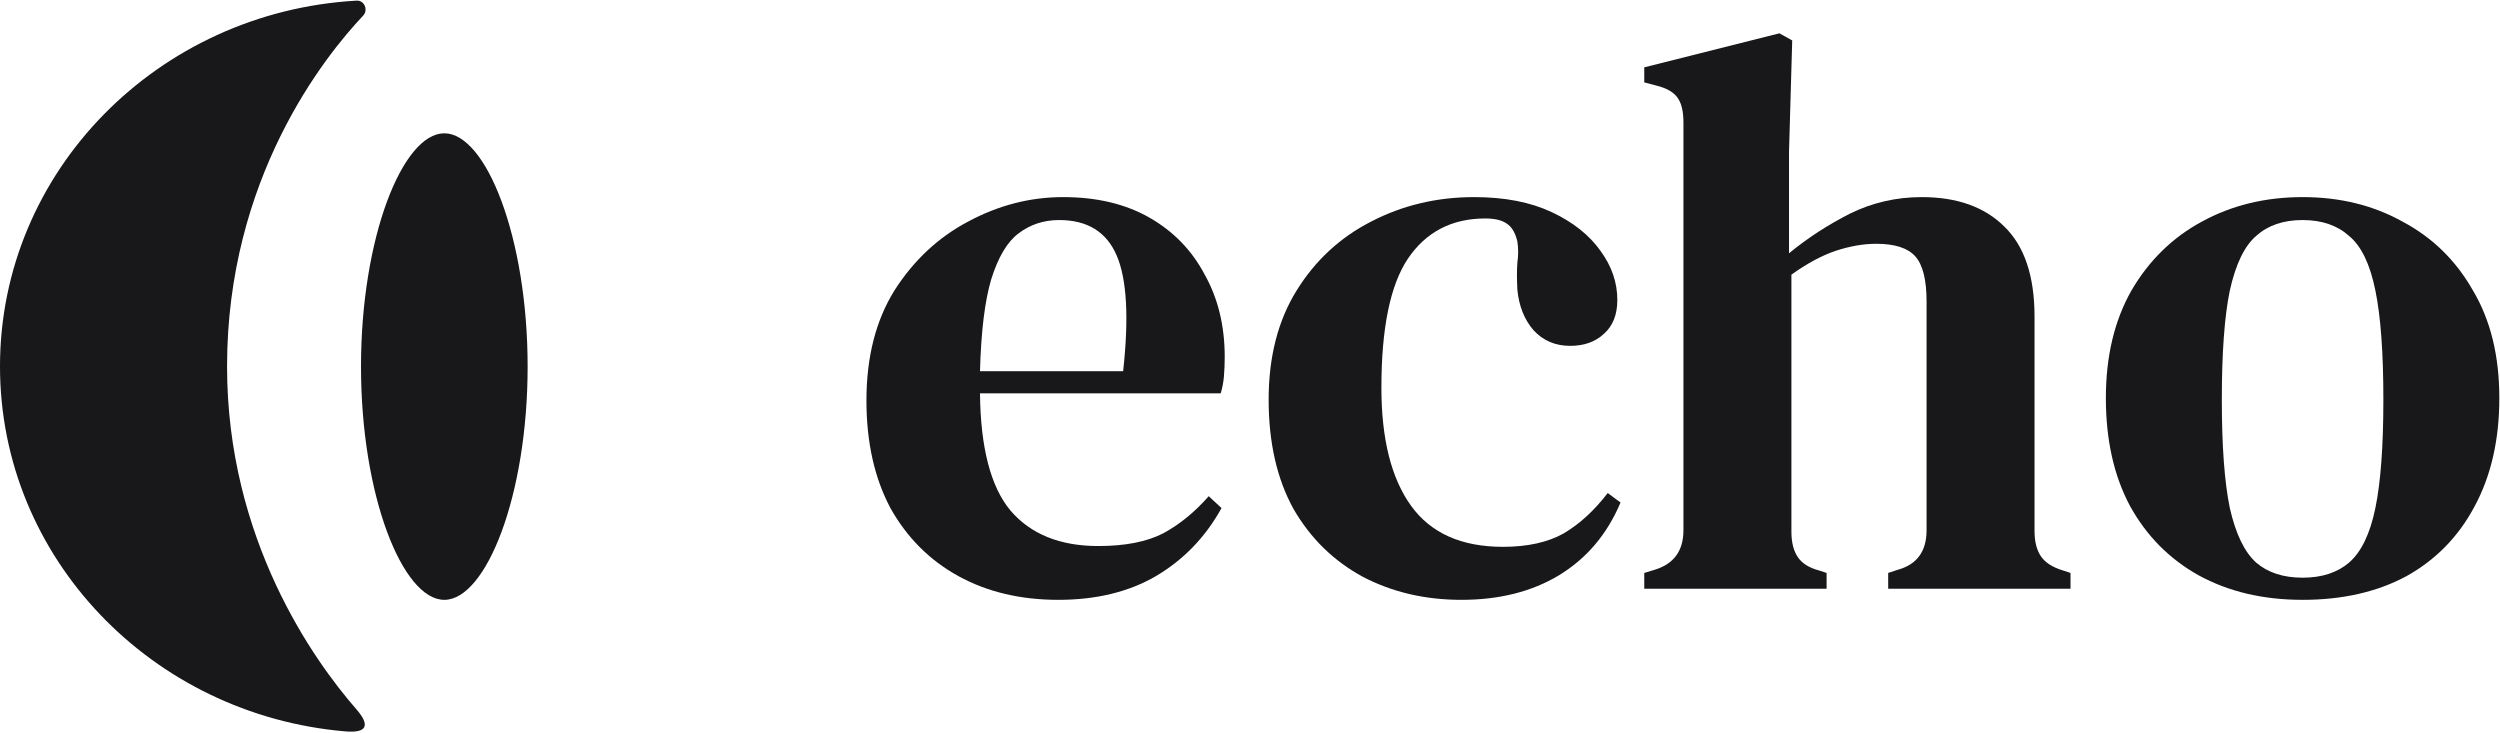 <svg width="341" height="100" viewBox="0 0 341 100" fill="none" xmlns="http://www.w3.org/2000/svg">
<path d="M145.016 26.885C149.598 26.885 153.525 27.821 156.797 29.691C160.07 31.562 162.579 34.152 164.324 37.462C166.142 40.7 167.051 44.441 167.051 48.686C167.051 49.621 167.015 50.52 166.942 51.384C166.869 52.175 166.724 52.931 166.506 53.65H133.672C133.744 61.061 135.126 66.385 137.817 69.623C140.58 72.861 144.58 74.479 149.816 74.479C153.452 74.479 156.397 73.904 158.652 72.753C160.906 71.529 162.979 69.839 164.869 67.68L166.615 69.299C164.433 73.256 161.451 76.35 157.67 78.581C153.961 80.739 149.525 81.818 144.362 81.818C139.198 81.818 134.653 80.739 130.726 78.581C126.799 76.422 123.709 73.328 121.454 69.299C119.272 65.198 118.182 60.306 118.182 54.622C118.182 48.722 119.454 43.721 122 39.62C124.618 35.519 127.963 32.389 132.035 30.231C136.18 28.001 140.507 26.885 145.016 26.885ZM144.471 30.015C142.362 30.015 140.507 30.627 138.908 31.85C137.38 33.001 136.144 35.088 135.199 38.109C134.326 41.059 133.817 45.232 133.672 50.629H153.197C153.997 43.362 153.707 38.109 152.325 34.872C150.943 31.634 148.325 30.015 144.471 30.015Z" fill="#18181B"/>
<path d="M199.332 81.818C194.387 81.818 189.915 80.775 185.915 78.688C181.915 76.53 178.752 73.436 176.425 69.407C174.17 65.306 173.043 60.342 173.043 54.514C173.043 48.686 174.316 43.721 176.861 39.62C179.406 35.519 182.788 32.389 187.006 30.231C191.296 28.001 195.987 26.885 201.077 26.885C205.223 26.885 208.75 27.569 211.659 28.936C214.567 30.303 216.785 32.066 218.313 34.224C219.84 36.311 220.603 38.541 220.603 40.915C220.603 42.93 219.985 44.477 218.749 45.556C217.585 46.635 216.058 47.175 214.167 47.175C212.131 47.175 210.459 46.455 209.15 45.017C207.913 43.578 207.186 41.743 206.968 39.512C206.895 38.073 206.895 36.85 206.968 35.843C207.113 34.836 207.113 33.864 206.968 32.929C206.677 31.706 206.168 30.879 205.441 30.447C204.786 30.015 203.841 29.799 202.605 29.799C198.023 29.799 194.496 31.634 192.024 35.303C189.624 38.901 188.424 44.765 188.424 52.895C188.424 59.874 189.769 65.234 192.46 68.975C195.151 72.717 199.332 74.587 205.004 74.587C208.35 74.587 211.113 73.976 213.295 72.753C215.476 71.458 217.476 69.623 219.294 67.249L221.04 68.544C219.222 72.861 216.422 76.17 212.64 78.472C208.931 80.703 204.495 81.818 199.332 81.818Z" fill="#18181B"/>
<path d="M224.277 80.307V78.149L225.695 77.717C228.313 76.926 229.622 75.127 229.622 72.321V16.741C229.622 15.23 229.368 14.115 228.859 13.395C228.35 12.604 227.368 12.028 225.914 11.668L224.277 11.237V9.186L242.712 4.545L244.458 5.517L244.021 20.734V34.548C246.567 32.461 249.33 30.663 252.312 29.152C255.366 27.641 258.639 26.885 262.129 26.885C266.929 26.885 270.674 28.216 273.365 30.879C276.128 33.541 277.51 37.642 277.51 43.182V72.429C277.51 73.868 277.801 75.019 278.383 75.882C278.965 76.746 279.983 77.393 281.437 77.825L282.419 78.149V80.307H257.548V78.149L258.857 77.717C261.475 76.998 262.784 75.199 262.784 72.321V41.131C262.784 38.181 262.275 36.131 261.257 34.98C260.239 33.828 258.457 33.253 255.912 33.253C254.166 33.253 252.312 33.577 250.348 34.224C248.457 34.872 246.458 35.951 244.349 37.462V72.537C244.349 73.976 244.64 75.127 245.221 75.99C245.803 76.854 246.785 77.465 248.167 77.825L249.148 78.149V80.307H224.277Z" fill="#18181B"/>
<path d="M314.074 81.818C308.693 81.818 303.966 80.703 299.894 78.472C295.894 76.242 292.767 73.076 290.512 68.975C288.331 64.874 287.24 59.982 287.24 54.298C287.24 48.614 288.403 43.721 290.73 39.62C293.13 35.519 296.33 32.389 300.33 30.231C304.402 28.001 308.984 26.885 314.074 26.885C319.165 26.885 323.71 28.001 327.71 30.231C331.782 32.389 334.982 35.519 337.309 39.62C339.709 43.649 340.909 48.542 340.909 54.298C340.909 59.982 339.782 64.91 337.527 69.083C335.346 73.184 332.255 76.35 328.255 78.581C324.256 80.739 319.529 81.818 314.074 81.818ZM314.074 78.796C316.692 78.796 318.801 78.113 320.401 76.746C322.074 75.307 323.274 72.825 324.001 69.299C324.728 65.774 325.092 60.845 325.092 54.514C325.092 48.11 324.728 43.146 324.001 39.62C323.274 36.023 322.074 33.541 320.401 32.174C318.801 30.735 316.692 30.015 314.074 30.015C311.456 30.015 309.347 30.735 307.748 32.174C306.148 33.541 304.948 36.023 304.148 39.62C303.421 43.146 303.057 48.11 303.057 54.514C303.057 60.845 303.421 65.774 304.148 69.299C304.948 72.825 306.148 75.307 307.748 76.746C309.347 78.113 311.456 78.796 314.074 78.796Z" fill="#18181B"/>
<path d="M30.971 49.978C30.971 73.567 42.802 90.089 48.605 96.739C50.543 98.96 50.043 100.012 47.107 99.763C20.705 97.516 0 76.085 0 49.978C0 23.366 21.516 1.612 48.648 0.086C49.699 0.026 50.259 1.364 49.536 2.129C44.225 7.752 30.971 24.353 30.971 49.978Z" fill="#18181B"/>
<path d="M71.969 50C71.969 67.573 66.31 81.818 60.605 81.818C54.899 81.818 49.241 67.573 49.241 50C49.241 32.427 54.899 18.182 60.605 18.182C66.31 18.182 71.969 32.427 71.969 50Z" fill="#18181B"/>
</svg>
